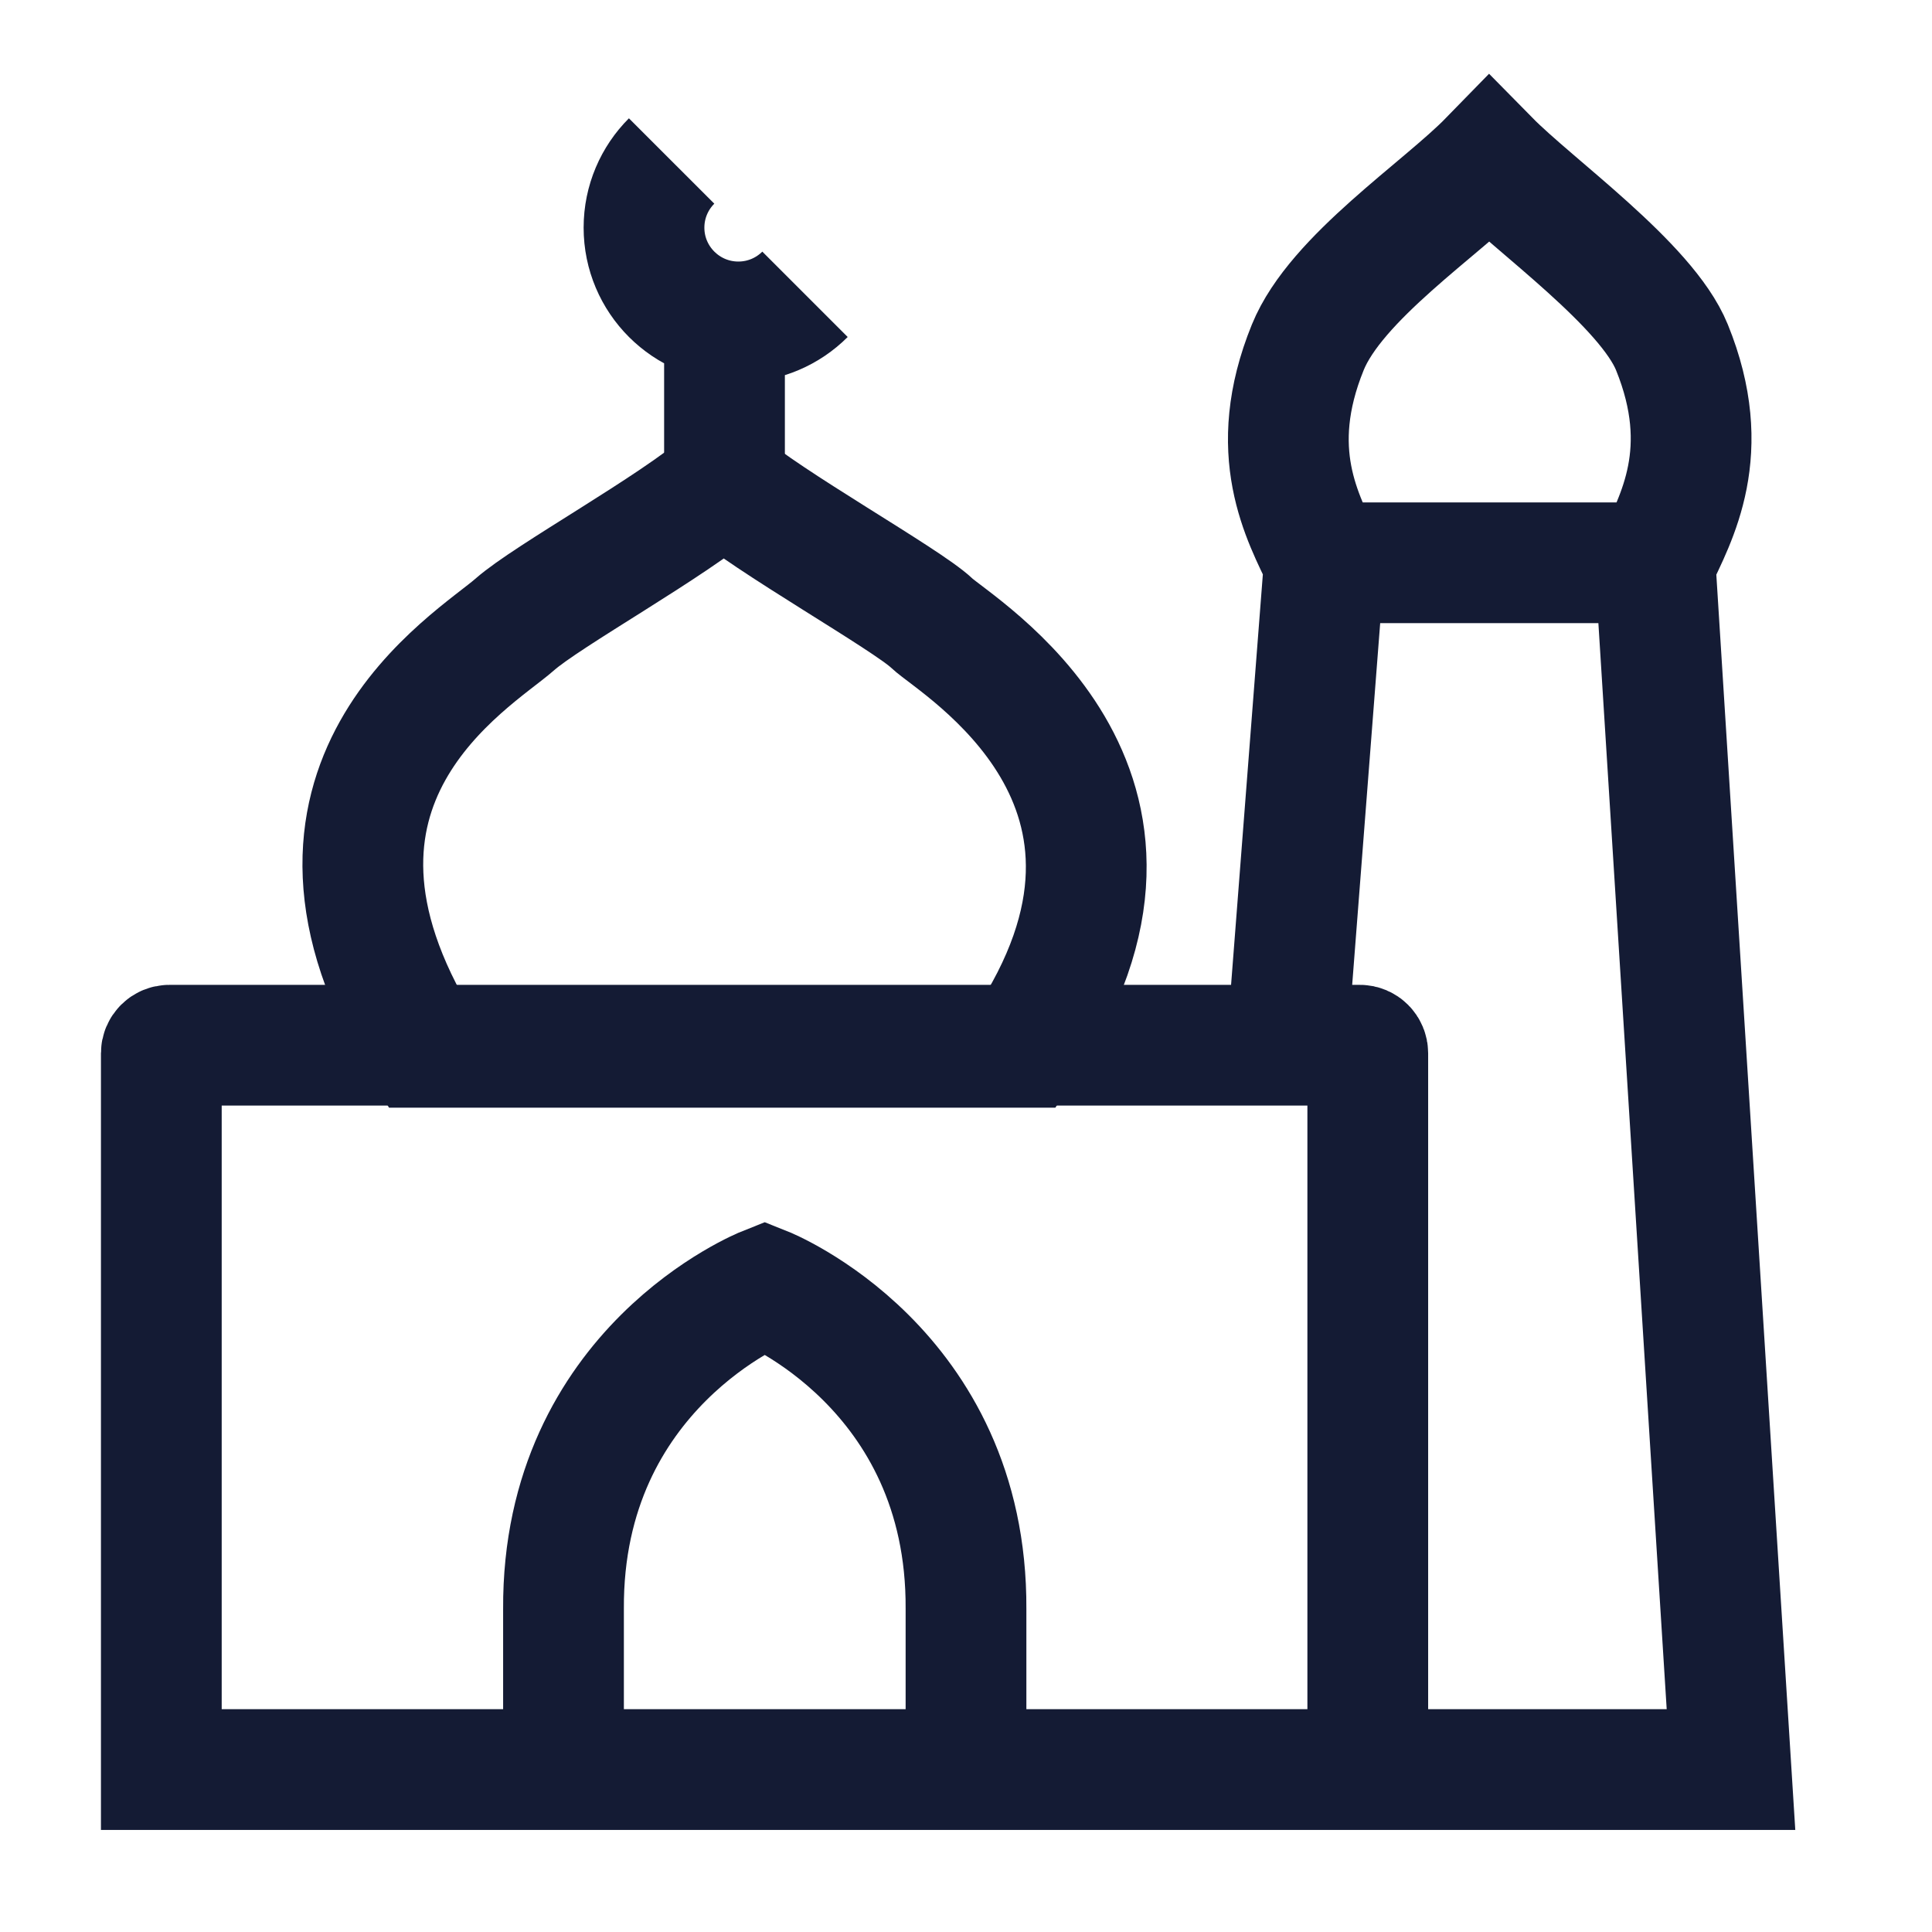 <svg width="24" height="24" viewBox="0 0 24 24" fill="none" xmlns="http://www.w3.org/2000/svg">
<path d="M10 3.656C9.788 3.868 9.495 3.999 9.172 3.999C8.525 3.999 8 3.474 8 2.828C8 2.505 8.131 2.212 8.343 2M9 3.999V5.997" stroke="#141B34" stroke-width="1.5" stroke-linejoin="round"/>
<path d="M7 21.986V19.988C6.983 16.99 9.5 15.99 9.5 15.99C9.5 15.99 12.017 16.99 12 19.988V21.986" stroke="#141B34" stroke-width="1.5"/>
<path d="M16.451 6.991C16.178 6.422 15.719 5.609 16.246 4.314C16.597 3.451 17.912 2.591 18.5 1.988C19.058 2.555 20.453 3.537 20.769 4.314C21.296 5.609 20.824 6.431 20.56 6.991M16.451 6.991L15.987 12.984M16.451 6.991H20.56M20.56 6.991L21.503 21.982H16.991M15.987 12.984H2.104C2.049 12.984 2.004 13.029 2.004 13.084L2.004 21.982H16.991M15.987 12.984H16.892C16.947 12.984 16.991 13.029 16.991 13.084V21.982" stroke="#141B34" stroke-width="1.5"/>
<path d="M6.394 7.758C6.802 7.398 8.357 6.543 8.988 5.997C9.523 6.47 11.265 7.445 11.575 7.741C11.886 8.036 14.881 9.774 12.71 13.01H5.252C3.241 9.738 5.883 8.209 6.394 7.758Z" stroke="#141B34" stroke-width="1.5"/>
</svg>
